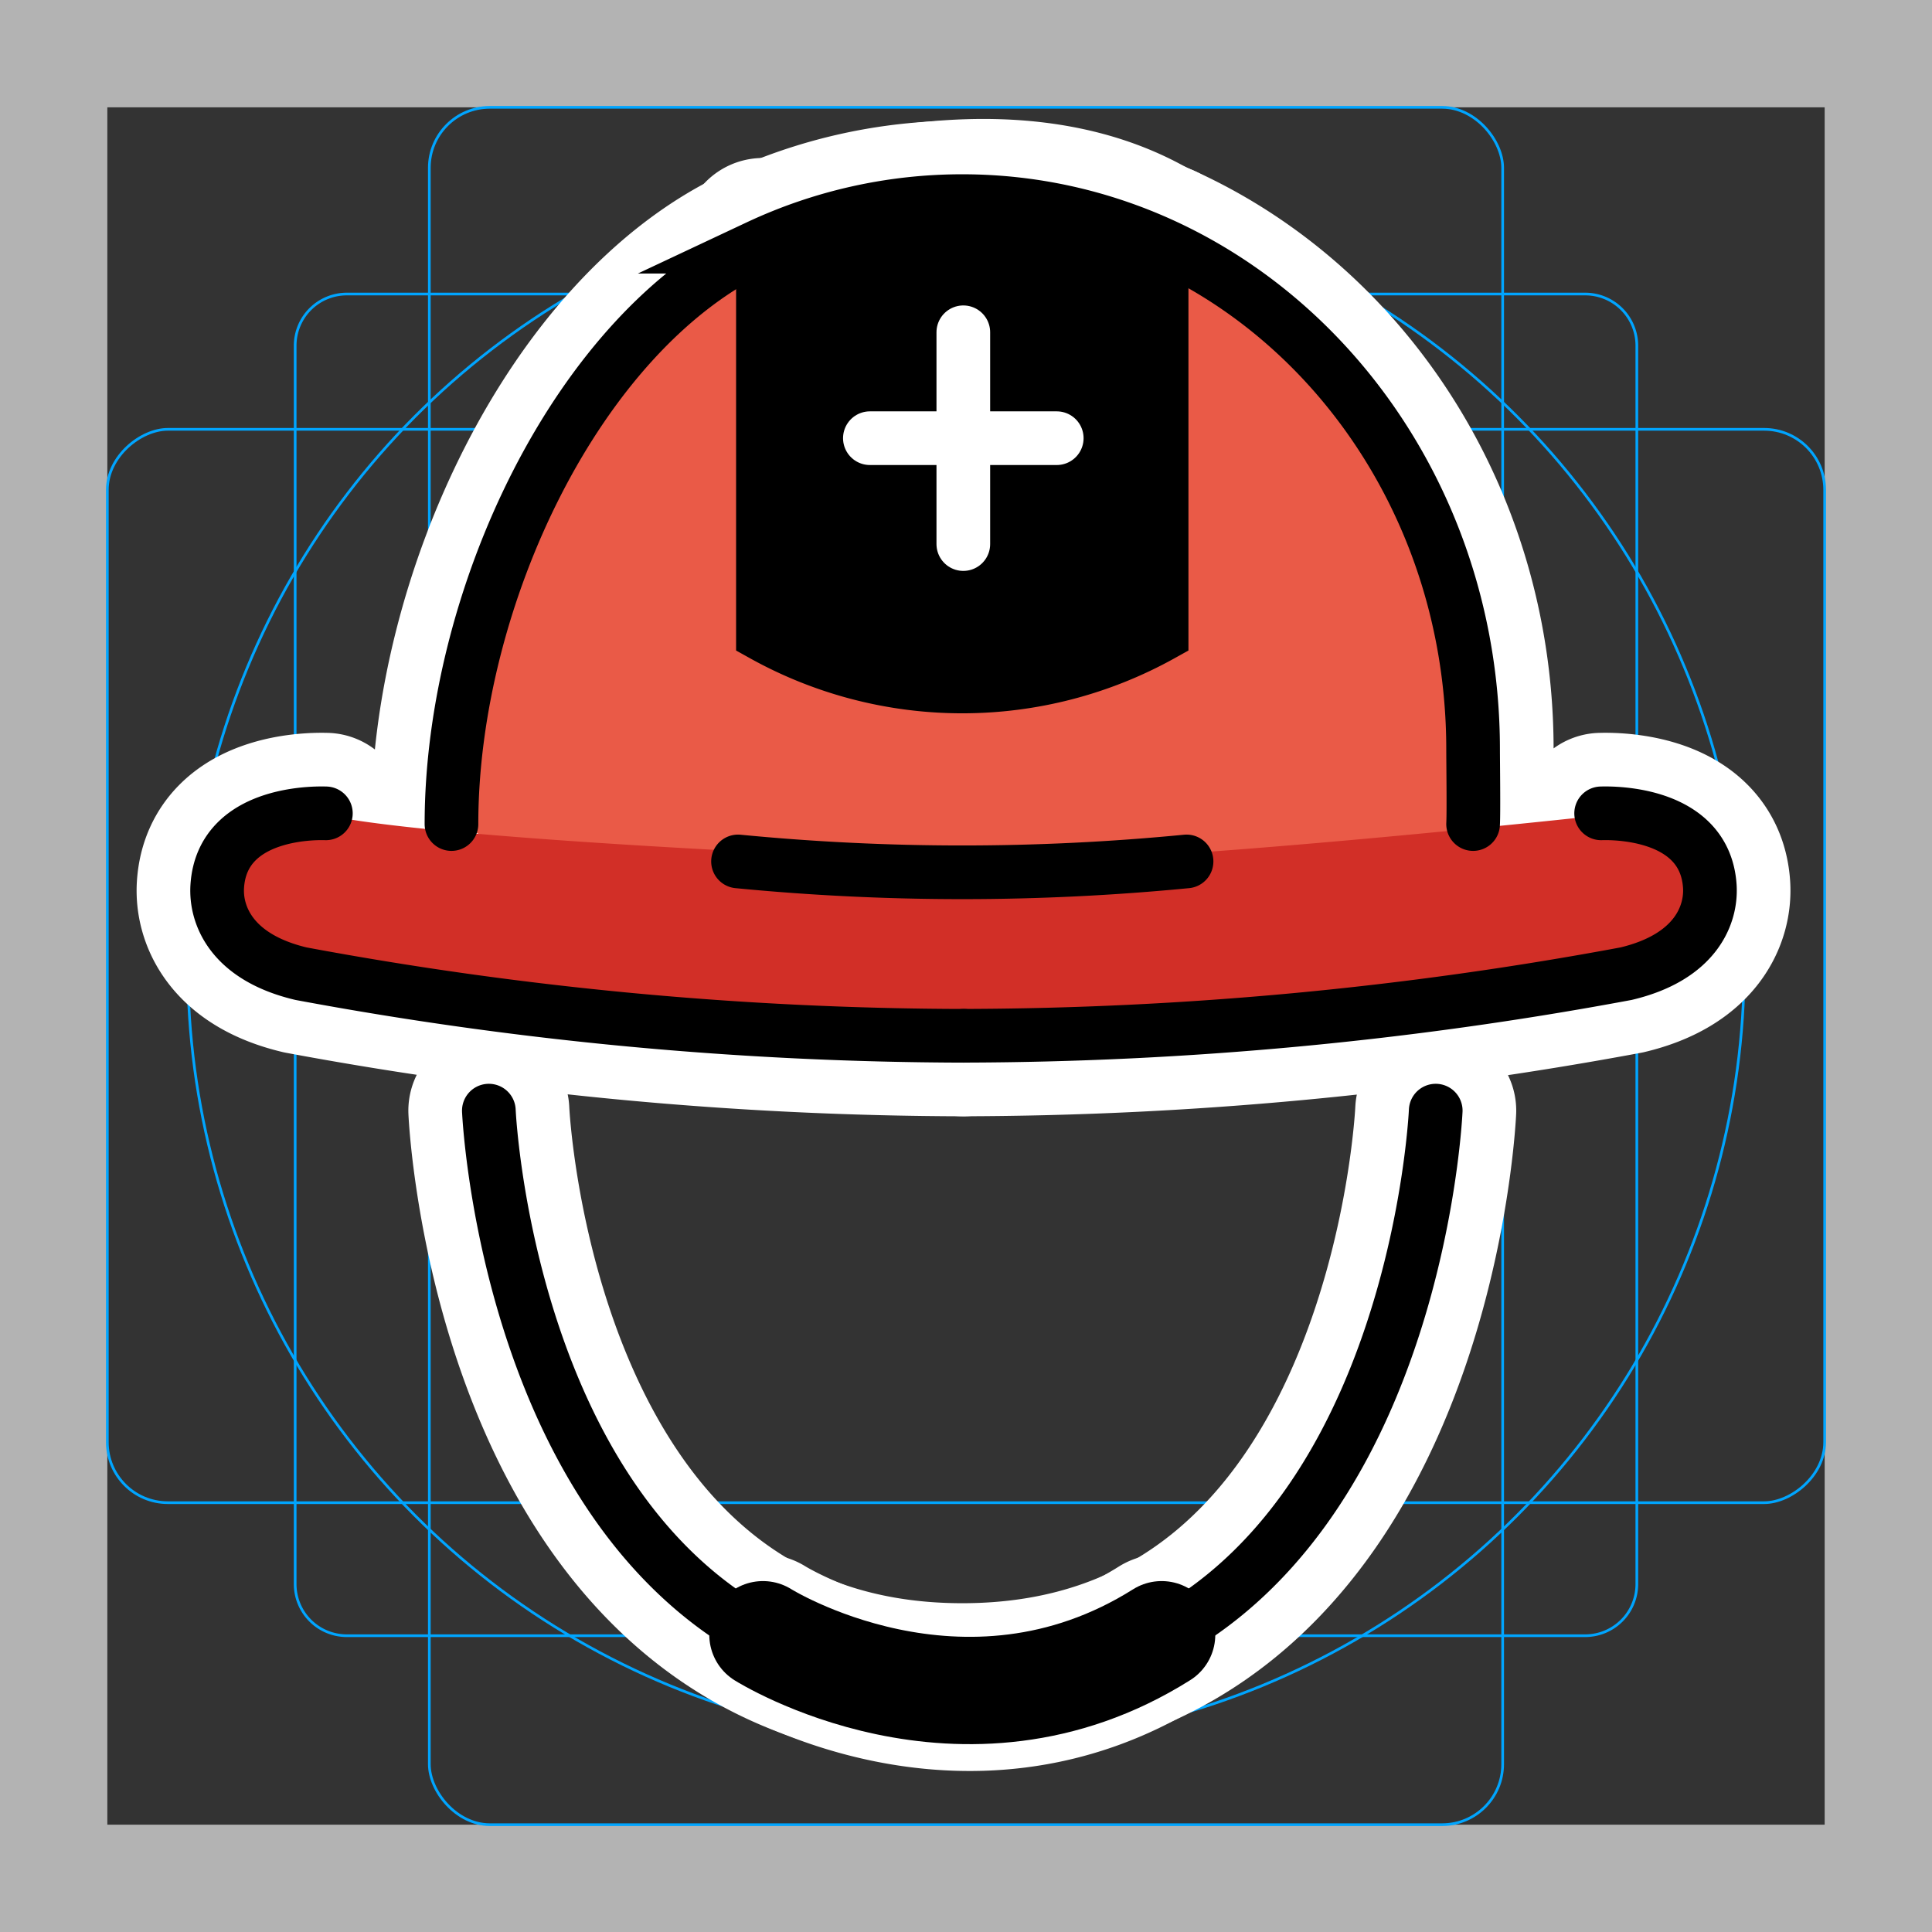 <svg viewBox="0 0 72 72" xmlns="http://www.w3.org/2000/svg">
  <rect x="0" y="0" width="72" height="72" fill="#333333" stroke="none"/>
  <path fill="#b3b3b3" d="M68 4v64H4V4h64m4-4H0v72h72V0z"/>
  <path fill="none" stroke="#00a5ff" stroke-miterlimit="10" stroke-width="0.1" d="M12.923 10.958h46.154A1.923 1.923 0 0161 12.881v46.154a1.923 1.923 0 01-1.923 1.923H12.923A1.923 1.923 0 0111 59.035V12.881a1.923 1.923 0 011.923-1.923z"/>
  <rect x="16" y="4" rx="2.254" ry="2.254" width="40" height="64" fill="none" stroke="#00a5ff" stroke-miterlimit="10" stroke-width="0.1"/>
  <rect x="16" y="4" rx="2.254" ry="2.254" width="40" height="64" transform="rotate(90 36 36)" fill="none" stroke="#00a5ff" stroke-miterlimit="10" stroke-width="0.1"/>
  <circle cx="36" cy="36" r="29" fill="none" stroke="#00a5ff" stroke-miterlimit="10" stroke-width="0.1"/>
  <g fill="none" stroke="#fff" stroke-linecap="round" stroke-linejoin="round" stroke-miterlimit="10" stroke-width="6">
    <path d="M43.29 9.108v14.547a15.278 15.278 0 01-14.858 0V8.888"/>
    <path d="M16.825 30.71c0-8.379 4.7-18.365 11.425-21.517a17.873 17.873 0 017.611-1.698c10.514 0 19.037 9.146 19.037 20.43 0 .437.025 2.354 0 2.785m-36.68 10.68s.929 21.357 17.643 21.357S53.505 41.39 53.505 41.39m6.165-11.079c.026.004 3.86-.21 4.05 2.72.066 1.04-.503 2.633-3.12 3.255A136.346 136.346 0 0135.9 38.6"/>
    <path d="M12.144 30.311c-.025.004-3.86-.21-4.048 2.72-.067 1.04.502 2.633 3.12 3.255a136.346 136.346 0 0024.7 2.315m-8.412-6.498a86.418 86.418 0 0016.715 0M28.433 60.922s7.428 4.675 14.857 0M28.948 8.888s8.354-3.382 14.134.166l.208 14.692s-7.429 4.643-14.858 0z"/>
  </g>
  <path fill="#ea5a47" d="M35.862 7.86c-8.486.157-18.385 4.085-18.542 19.641l-.471 3.271c.942-.157 3.212 2.103 4.155 2.26 2.985.157 3.986-1.414 6.5 0s5.843.597 8.515.597 5.686.817 8.2-.597 5.529.157 8.357 0h2.786L54.246 27.5c0-15.556-9.9-19.485-18.384-19.642z"/>
  <path fill="#d22f27" d="M60.934 30.246s7.429 4.643-3.715 6.5c.643-.171 8.307-.072-15.786 1.857a32.685 32.685 0 00-6.5 0c-1.286.178-1.58-.032-7.429 0-6.003.033-10.319-.413-13.105-1.341S9.86 35.818 9.86 35.818c-.671.383-4.645-3.05 1.857-5.572-.074-.323-2.41.783 24.144 1.857 6.28.254 25.073-1.857 25.073-1.857z"/>
  <path fill="none" stroke="#000" stroke-miterlimit="10" stroke-width="2" d="M43.29 9.108v14.547a15.278 15.278 0 01-14.858 0V8.888"/>
  <path fill="none" stroke="#000" stroke-linecap="round" stroke-miterlimit="10" stroke-width="2" d="M16.825 30.71c0-8.379 4.7-18.365 11.425-21.517a17.873 17.873 0 017.611-1.698c10.514 0 19.037 9.146 19.037 20.43 0 .437.025 2.354 0 2.785m-36.68 10.68s.929 21.357 17.643 21.357S53.505 41.39 53.505 41.39"/>
  <g fill="none" stroke="#000" stroke-linecap="round" stroke-miterlimit="10" stroke-width="2">
    <path d="M59.67 30.311c.026.004 3.86-.21 4.05 2.72.066 1.04-.503 2.633-3.12 3.255A136.346 136.346 0 0135.9 38.6"/>
    <path d="M12.144 30.311c-.025.004-3.86-.21-4.048 2.72-.067 1.04.502 2.633 3.12 3.255a136.346 136.346 0 0024.7 2.315"/>
  </g>
  <path fill="none" stroke="#000" stroke-linecap="round" stroke-linejoin="round" stroke-width="2" d="M27.504 32.103a86.418 86.418 0 0016.715 0"/>
  <path fill="none" stroke="#000" stroke-linecap="round" stroke-miterlimit="10" stroke-width="4" d="M28.433 60.922s7.428 4.675 14.857 0"/>
  <path d="M28.948 8.888s8.354-3.382 14.134.166l.208 14.692s-7.429 4.643-14.858 0z"/>
  <g fill="none" stroke="#fff" stroke-linecap="round" stroke-miterlimit="10" stroke-width="2">
    <path d="M35.9 12.383v7.893m-3.482-3.946h6.964"/>
  </g>
</svg>
